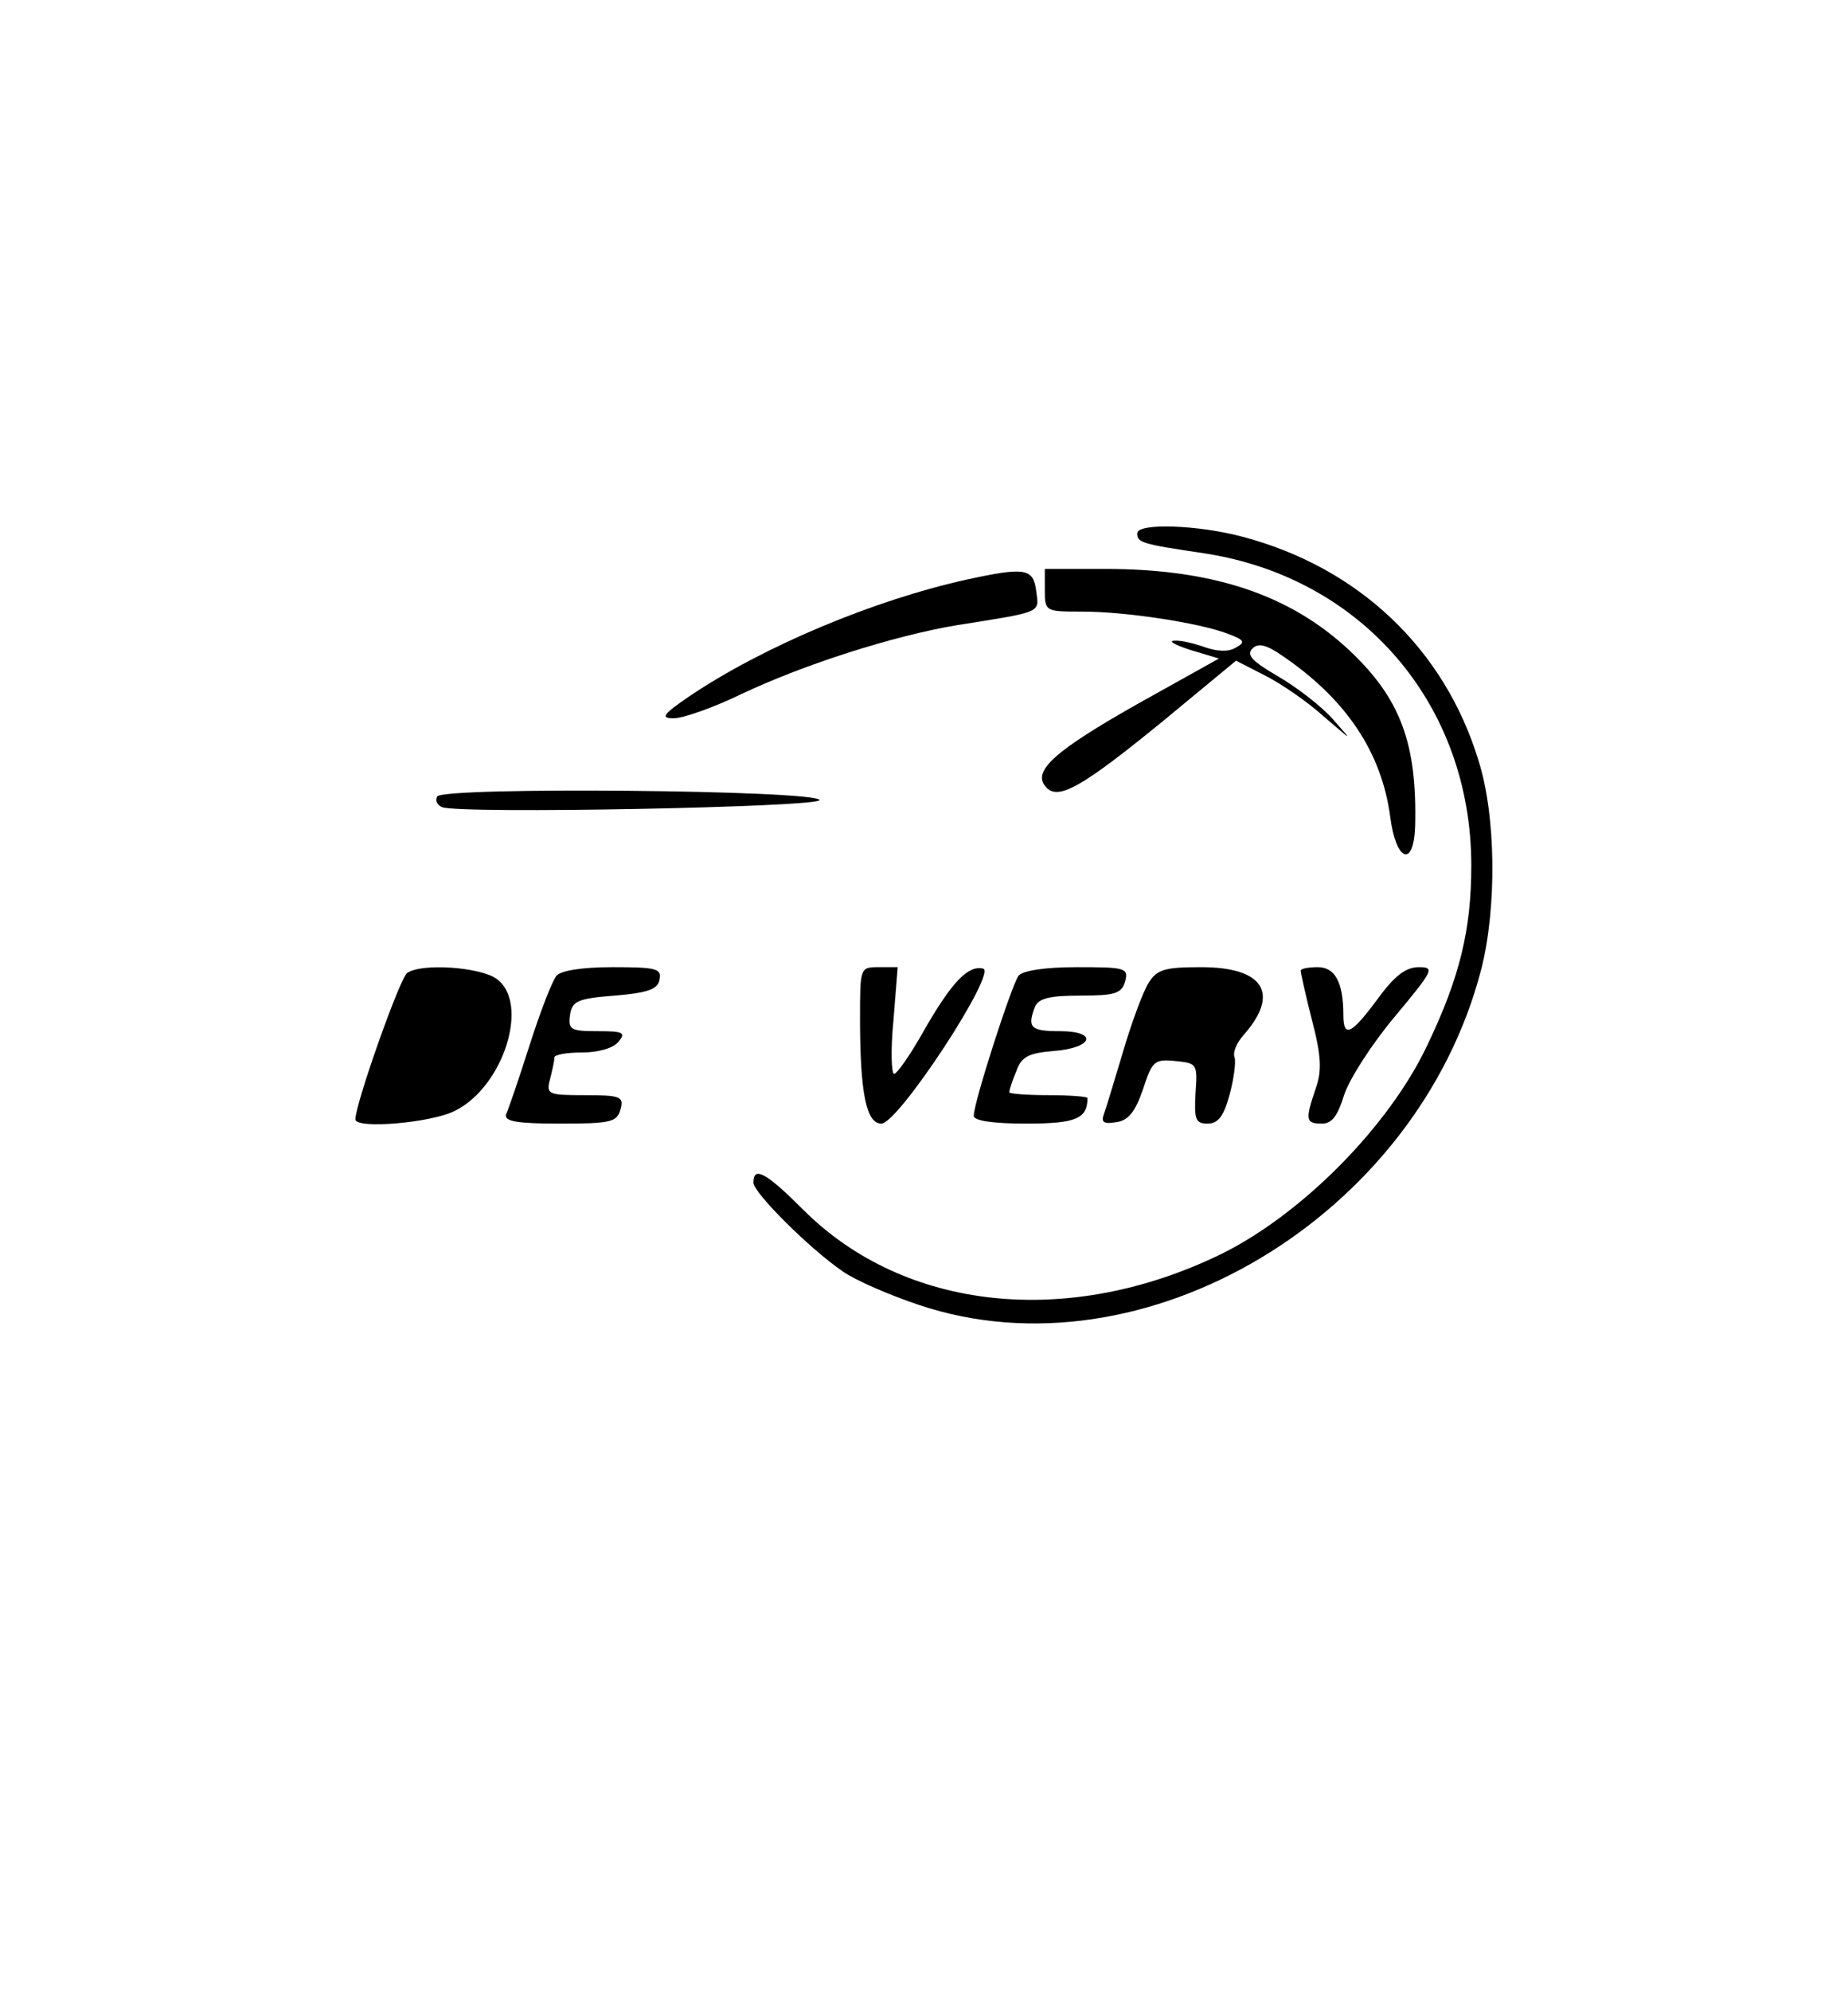 <?xml version="1.0" standalone="no"?>
<!DOCTYPE svg PUBLIC "-//W3C//DTD SVG 20010904//EN"
 "http://www.w3.org/TR/2001/REC-SVG-20010904/DTD/svg10.dtd">
<svg version="1.0" xmlns="http://www.w3.org/2000/svg"
 width="260pt" height="280pt" viewBox="0 0 260 280"
 preserveAspectRatio="xMidYMid meet">
<g transform="translate(0,280) scale(0.1,-0.1)"
fill="#000000" stroke="none">
<path d="M1600 2050 c0 -13 6 -15 94 -28 223 -34 376 -213 376 -439 0 -90 -16
-157 -62 -253 -54 -114 -176 -237 -289 -293 -215 -105 -446 -81 -589 62 -52
52 -70 62 -70 38 0 -14 79 -93 126 -125 17 -12 65 -33 107 -47 316 -106 701
124 791 472 22 86 21 216 -4 294 -48 157 -169 271 -331 314 -63 17 -149 20
-149 5z"/>
<path d="M1360 1985 c-131 -29 -286 -94 -390 -164 -38 -26 -41 -31 -22 -31 13
0 56 15 95 34 89 42 214 82 304 97 120 19 115 17 111 47 -4 33 -15 35 -98 17z"/>
<path d="M1470 1970 c0 -30 1 -30 53 -30 61 0 165 -16 204 -31 24 -9 26 -12
11 -20 -10 -6 -26 -5 -43 1 -14 5 -34 10 -43 9 -9 0 1 -6 23 -13 l40 -12 -113
-63 c-117 -66 -150 -95 -131 -117 17 -21 51 -1 164 91 l104 86 41 -21 c22 -11
60 -37 83 -58 41 -35 41 -36 12 -3 -16 18 -51 45 -77 60 -36 21 -45 30 -36 39
8 8 19 6 42 -10 90 -61 140 -136 152 -227 8 -62 33 -72 35 -13 3 117 -21 180
-92 247 -84 79 -193 115 -344 115 l-85 0 0 -30z"/>
<path d="M615 1680 c-3 -6 0 -12 7 -15 26 -10 533 0 531 10 -4 14 -529 19
-538 5z"/>
<path d="M573 1432 c-10 -6 -73 -184 -73 -206 0 -14 107 -5 140 12 69 34 106
153 58 186 -23 16 -104 22 -125 8z"/>
<path d="M783 1428 c-6 -7 -23 -51 -38 -98 -15 -47 -30 -91 -33 -97 -3 -10 16
-13 76 -13 71 0 80 2 85 20 5 18 0 20 -50 20 -52 0 -55 1 -49 23 3 12 6 25 6
30 0 4 17 7 39 7 22 0 44 6 51 15 11 13 7 15 -29 15 -38 0 -42 2 -39 23 3 19
10 23 63 27 47 4 61 9 63 23 3 15 -5 17 -66 17 -44 0 -73 -5 -79 -12z"/>
<path d="M1210 1368 c0 -106 9 -148 30 -148 24 0 164 214 143 218 -21 5 -44
-19 -83 -87 -19 -34 -38 -61 -42 -61 -4 0 -5 34 -1 75 l6 75 -27 0 c-26 0 -26
-1 -26 -72z"/>
<path d="M1433 1428 c-10 -14 -63 -178 -63 -197 0 -7 27 -11 74 -11 70 0 86 7
86 36 0 2 -25 4 -55 4 -30 0 -55 2 -55 4 0 3 4 16 10 30 7 20 17 25 51 28 57
4 65 28 10 28 -41 0 -46 5 -35 34 5 12 20 16 64 16 49 0 58 3 63 20 5 19 0 20
-68 20 -46 0 -76 -5 -82 -12z"/>
<path d="M1616 1418 c-8 -13 -24 -56 -36 -97 -12 -40 -24 -80 -27 -88 -4 -11
0 -14 17 -11 17 2 27 14 38 46 13 40 16 43 46 40 30 -3 31 -4 28 -45 -2 -37 0
-43 17 -43 15 0 23 11 31 41 6 22 9 46 7 52 -3 7 3 21 13 32 51 58 28 95 -60
95 -51 0 -62 -3 -74 -22z"/>
<path d="M1830 1435 c0 -3 7 -35 16 -70 13 -50 14 -71 5 -96 -15 -44 -14 -49
9 -49 14 0 22 11 31 40 7 22 39 72 71 110 55 66 57 70 34 70 -18 0 -34 -12
-58 -45 -37 -50 -48 -55 -48 -22 0 46 -12 67 -36 67 -13 0 -24 -2 -24 -5z"/>
</g>
</svg>
